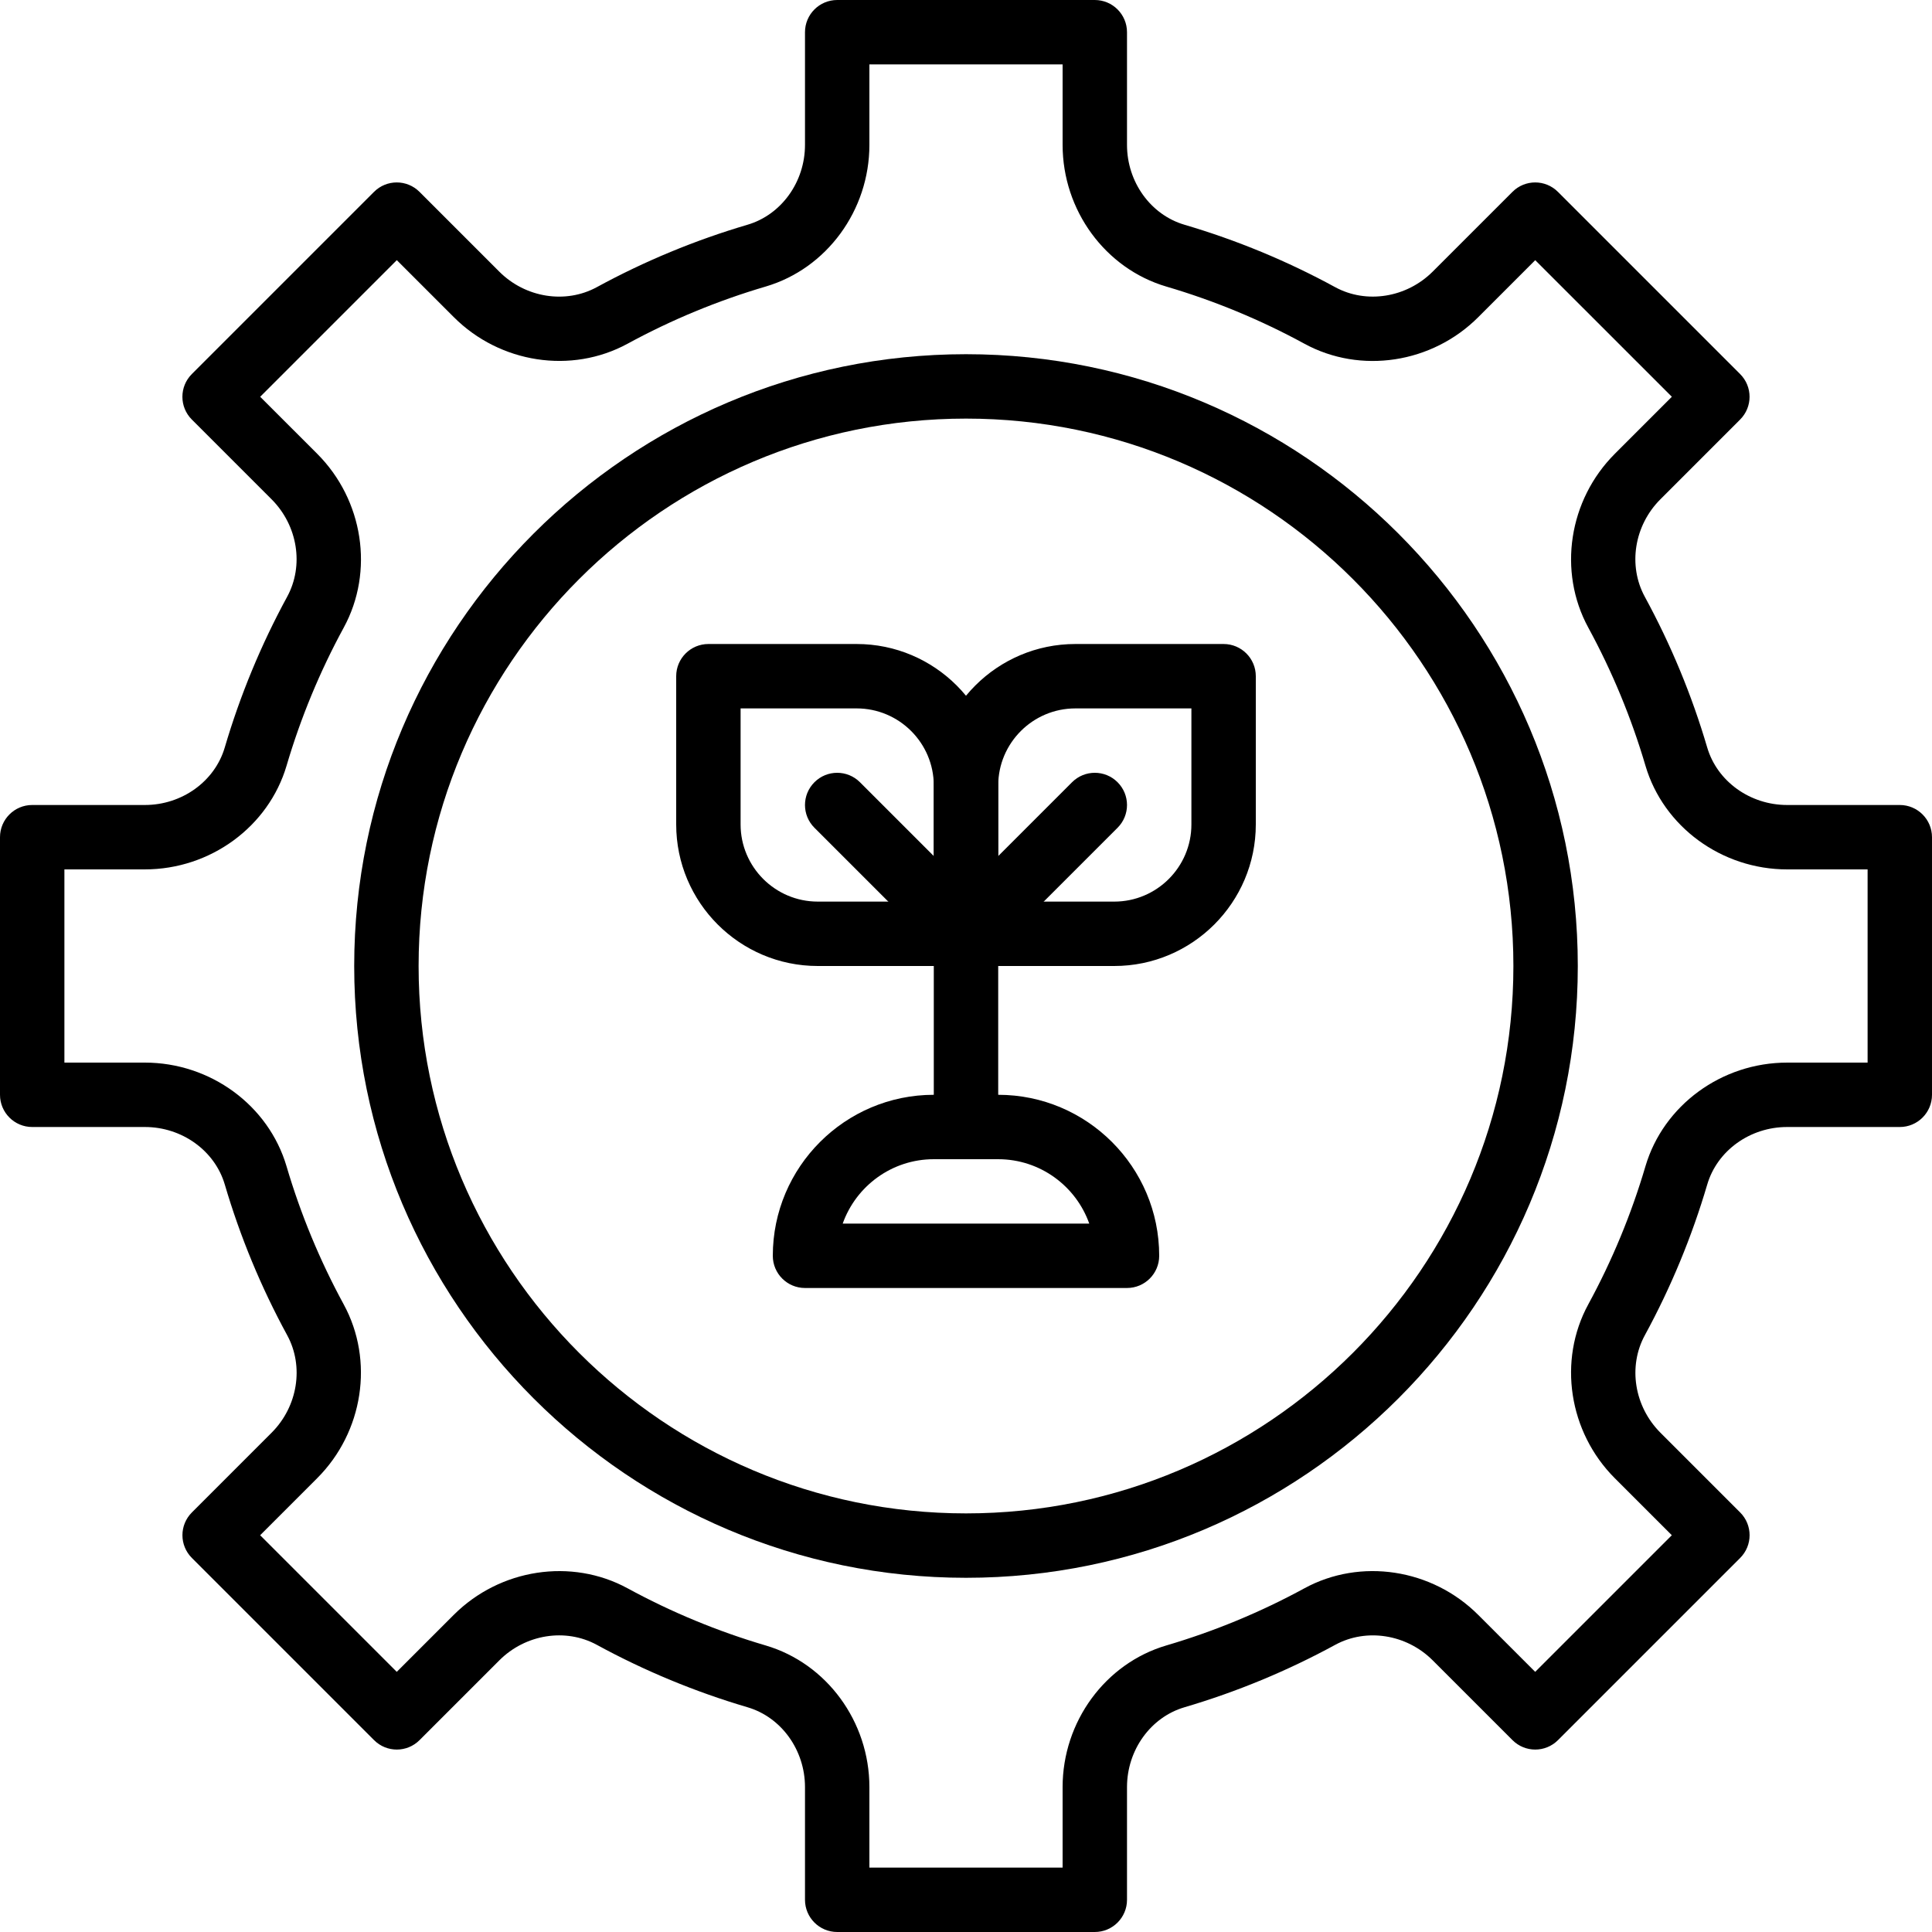 <svg height="512pt" viewBox="0 0 512 512" width="512pt" xmlns="http://www.w3.org/2000/svg"><path d="m290.133 512h-68.266c-4.711 0-8.535-3.824-8.535-8.535v-29.863c0-9.824-6.27-18.527-15.238-21.164-13.824-4.07-27.258-9.625-39.93-16.539-8.285-4.512-18.91-2.816-25.836 4.113l-21.141 21.137c-3.324 3.34-8.734 3.34-12.062 0l-48.273-48.273c-3.34-3.336-3.34-8.727 0-12.062l21.137-21.141c6.93-6.938 8.625-17.559 4.113-25.836-6.906-12.672-12.469-26.105-16.531-39.93-2.645-8.977-11.348-15.238-21.172-15.238h-29.863c-4.711 0-8.535-3.824-8.535-8.535v-68.266c0-4.711 3.824-8.535 8.535-8.535h29.863c9.824 0 18.527-6.262 21.164-15.238 4.07-13.824 9.625-27.258 16.527-39.93 4.516-8.277 2.816-18.898-4.109-25.836l-21.141-21.141c-3.336-3.336-3.336-8.727 0-12.062l48.273-48.273c3.328-3.34 8.738-3.34 12.066 0l21.137 21.137c6.938 6.938 17.562 8.617 25.84 4.113 12.672-6.906 26.105-12.469 39.93-16.539 8.977-2.637 15.246-11.34 15.246-21.164v-29.863c0-4.711 3.824-8.535 8.535-8.535h68.266c4.711 0 8.535 3.824 8.535 8.535v29.863c0 9.824 6.27 18.527 15.238 21.164 13.824 4.07 27.258 9.625 39.93 16.539 8.277 4.504 18.898 2.805 25.836-4.113l21.141-21.137c3.324-3.34 8.734-3.34 12.062 0l48.273 48.273c3.34 3.336 3.34 8.727 0 12.062l-21.137 21.141c-6.938 6.938-8.625 17.559-4.113 25.836 6.906 12.672 12.469 26.105 16.531 39.93 2.645 8.977 11.348 15.238 21.172 15.238h29.863c4.711 0 8.535 3.824 8.535 8.535v68.266c0 4.711-3.824 8.535-8.535 8.535h-29.863c-9.824 0-18.527 6.262-21.164 15.238-4.07 13.824-9.625 27.258-16.527 39.93-4.516 8.277-2.816 18.898 4.109 25.836l21.141 21.141c3.336 3.336 3.336 8.727 0 12.062l-48.273 48.273c-3.328 3.34-8.738 3.34-12.066 0l-21.137-21.137c-6.938-6.93-17.562-8.617-25.84-4.113-12.672 6.906-26.105 12.469-39.93 16.539-8.977 2.637-15.246 11.34-15.246 21.164v29.863c0 4.711-3.824 8.535-8.535 8.535zm-59.734-17.066h51.203v-21.332c0-17.34 11.305-32.777 27.484-37.539 12.672-3.73 24.977-8.816 36.582-15.141 14.875-8.105 33.828-5.211 46.07 7.035l15.105 15.102 36.207-36.207-15.105-15.102c-12.242-12.246-15.137-31.199-7.039-46.074 6.324-11.605 11.418-23.918 15.148-36.582 4.77-16.188 20.207-27.492 37.547-27.492h21.332v-51.203h-21.332c-17.34 0-32.777-11.305-37.539-27.492-3.73-12.664-8.824-24.969-15.148-36.582-8.105-14.883-5.211-33.828 7.043-46.074l15.102-15.102-36.207-36.199-15.102 15.105c-12.246 12.254-31.191 15.152-46.074 7.031-11.605-6.324-23.91-11.418-36.582-15.141-16.188-4.77-27.492-20.207-27.492-37.547v-21.332h-51.203v21.332c0 17.34-11.305 32.777-27.484 37.539-12.672 3.73-24.977 8.816-36.582 15.141-14.875 8.113-33.828 5.219-46.07-7.035l-15.105-15.102-36.207 36.207 15.105 15.102c12.254 12.254 15.145 31.199 7.039 46.074-6.324 11.605-11.418 23.918-15.148 36.582-4.77 16.188-20.207 27.492-37.547 27.492h-21.332v51.203h21.332c17.34 0 32.777 11.305 37.539 27.492 3.73 12.664 8.824 24.969 15.148 36.582 8.105 14.883 5.211 33.828-7.043 46.074l-15.102 15.102 36.207 36.207 15.102-15.102c12.254-12.246 31.199-15.133 46.074-7.035 11.605 6.324 23.91 11.418 36.582 15.141 16.188 4.762 27.492 20.199 27.492 37.539zm0 0"/><path d="m256 418.133c-89.402 0-162.133-72.73-162.133-162.133s72.73-162.133 162.133-162.133 162.133 72.73 162.133 162.133-72.73 162.133-162.133 162.133zm0-307.199c-79.992 0-145.066 65.074-145.066 145.066s65.074 145.066 145.066 145.066 145.066-65.074 145.066-145.066-65.074-145.066-145.066-145.066zm0 0"/><path d="m256 256h-39.289c-20.684 0-37.512-16.828-37.512-37.512v-39.289c0-4.711 3.824-8.531 8.535-8.531h39.285c20.688 0 37.516 16.828 37.516 37.512v39.285c0 4.711-3.824 8.535-8.535 8.535zm-59.734-68.266v30.754c0 11.273 9.176 20.445 20.445 20.445h30.754v-30.754c0-11.273-9.172-20.445-20.445-20.445zm0 0"/><path d="m256 256c-2.184 0-4.367-.836-6.031-2.5l-34.137-34.133c-3.336-3.336-3.336-8.73 0-12.066 3.328-3.336 8.738-3.336 12.066 0l34.133 34.133c3.34 3.336 3.34 8.73 0 12.066-1.664 1.664-3.848 2.5-6.031 2.5zm0 0"/><path d="m295.289 256h-39.289c-4.711 0-8.535-3.824-8.535-8.535v-39.285c0-20.684 16.828-37.512 37.516-37.512h39.285c4.711 0 8.535 3.82 8.535 8.531v39.289c0 20.684-16.828 37.512-37.512 37.512zm-30.754-17.066h30.754c11.27 0 20.445-9.172 20.445-20.445v-30.754h-30.754c-11.273 0-20.445 9.172-20.445 20.445zm0 0"/><path d="m256 256c-2.184 0-4.367-.836-6.031-2.5-3.34-3.336-3.34-8.73 0-12.066l34.133-34.133c3.328-3.336 8.738-3.336 12.066 0 3.336 3.336 3.336 8.73 0 12.066l-34.137 34.133c-1.664 1.664-3.848 2.5-6.031 2.5zm0 0"/><path d="m256 307.199c-4.711 0-8.535-3.82-8.535-8.531v-51.203c0-4.707 3.824-8.531 8.535-8.531s8.535 3.824 8.535 8.531v51.203c0 4.711-3.824 8.531-8.535 8.531zm0 0"/><path d="m298.668 341.332h-85.336c-4.711 0-8.531-3.82-8.531-8.531 0-23.527 19.141-42.668 42.664-42.668h17.07c23.523 0 42.664 19.141 42.664 42.668 0 4.711-3.82 8.531-8.531 8.531zm-75.344-17.066h65.34c-3.523-9.934-13.012-17.066-24.141-17.066h-17.066c-11.117 0-20.605 7.133-24.133 17.066zm0 0"/></svg>